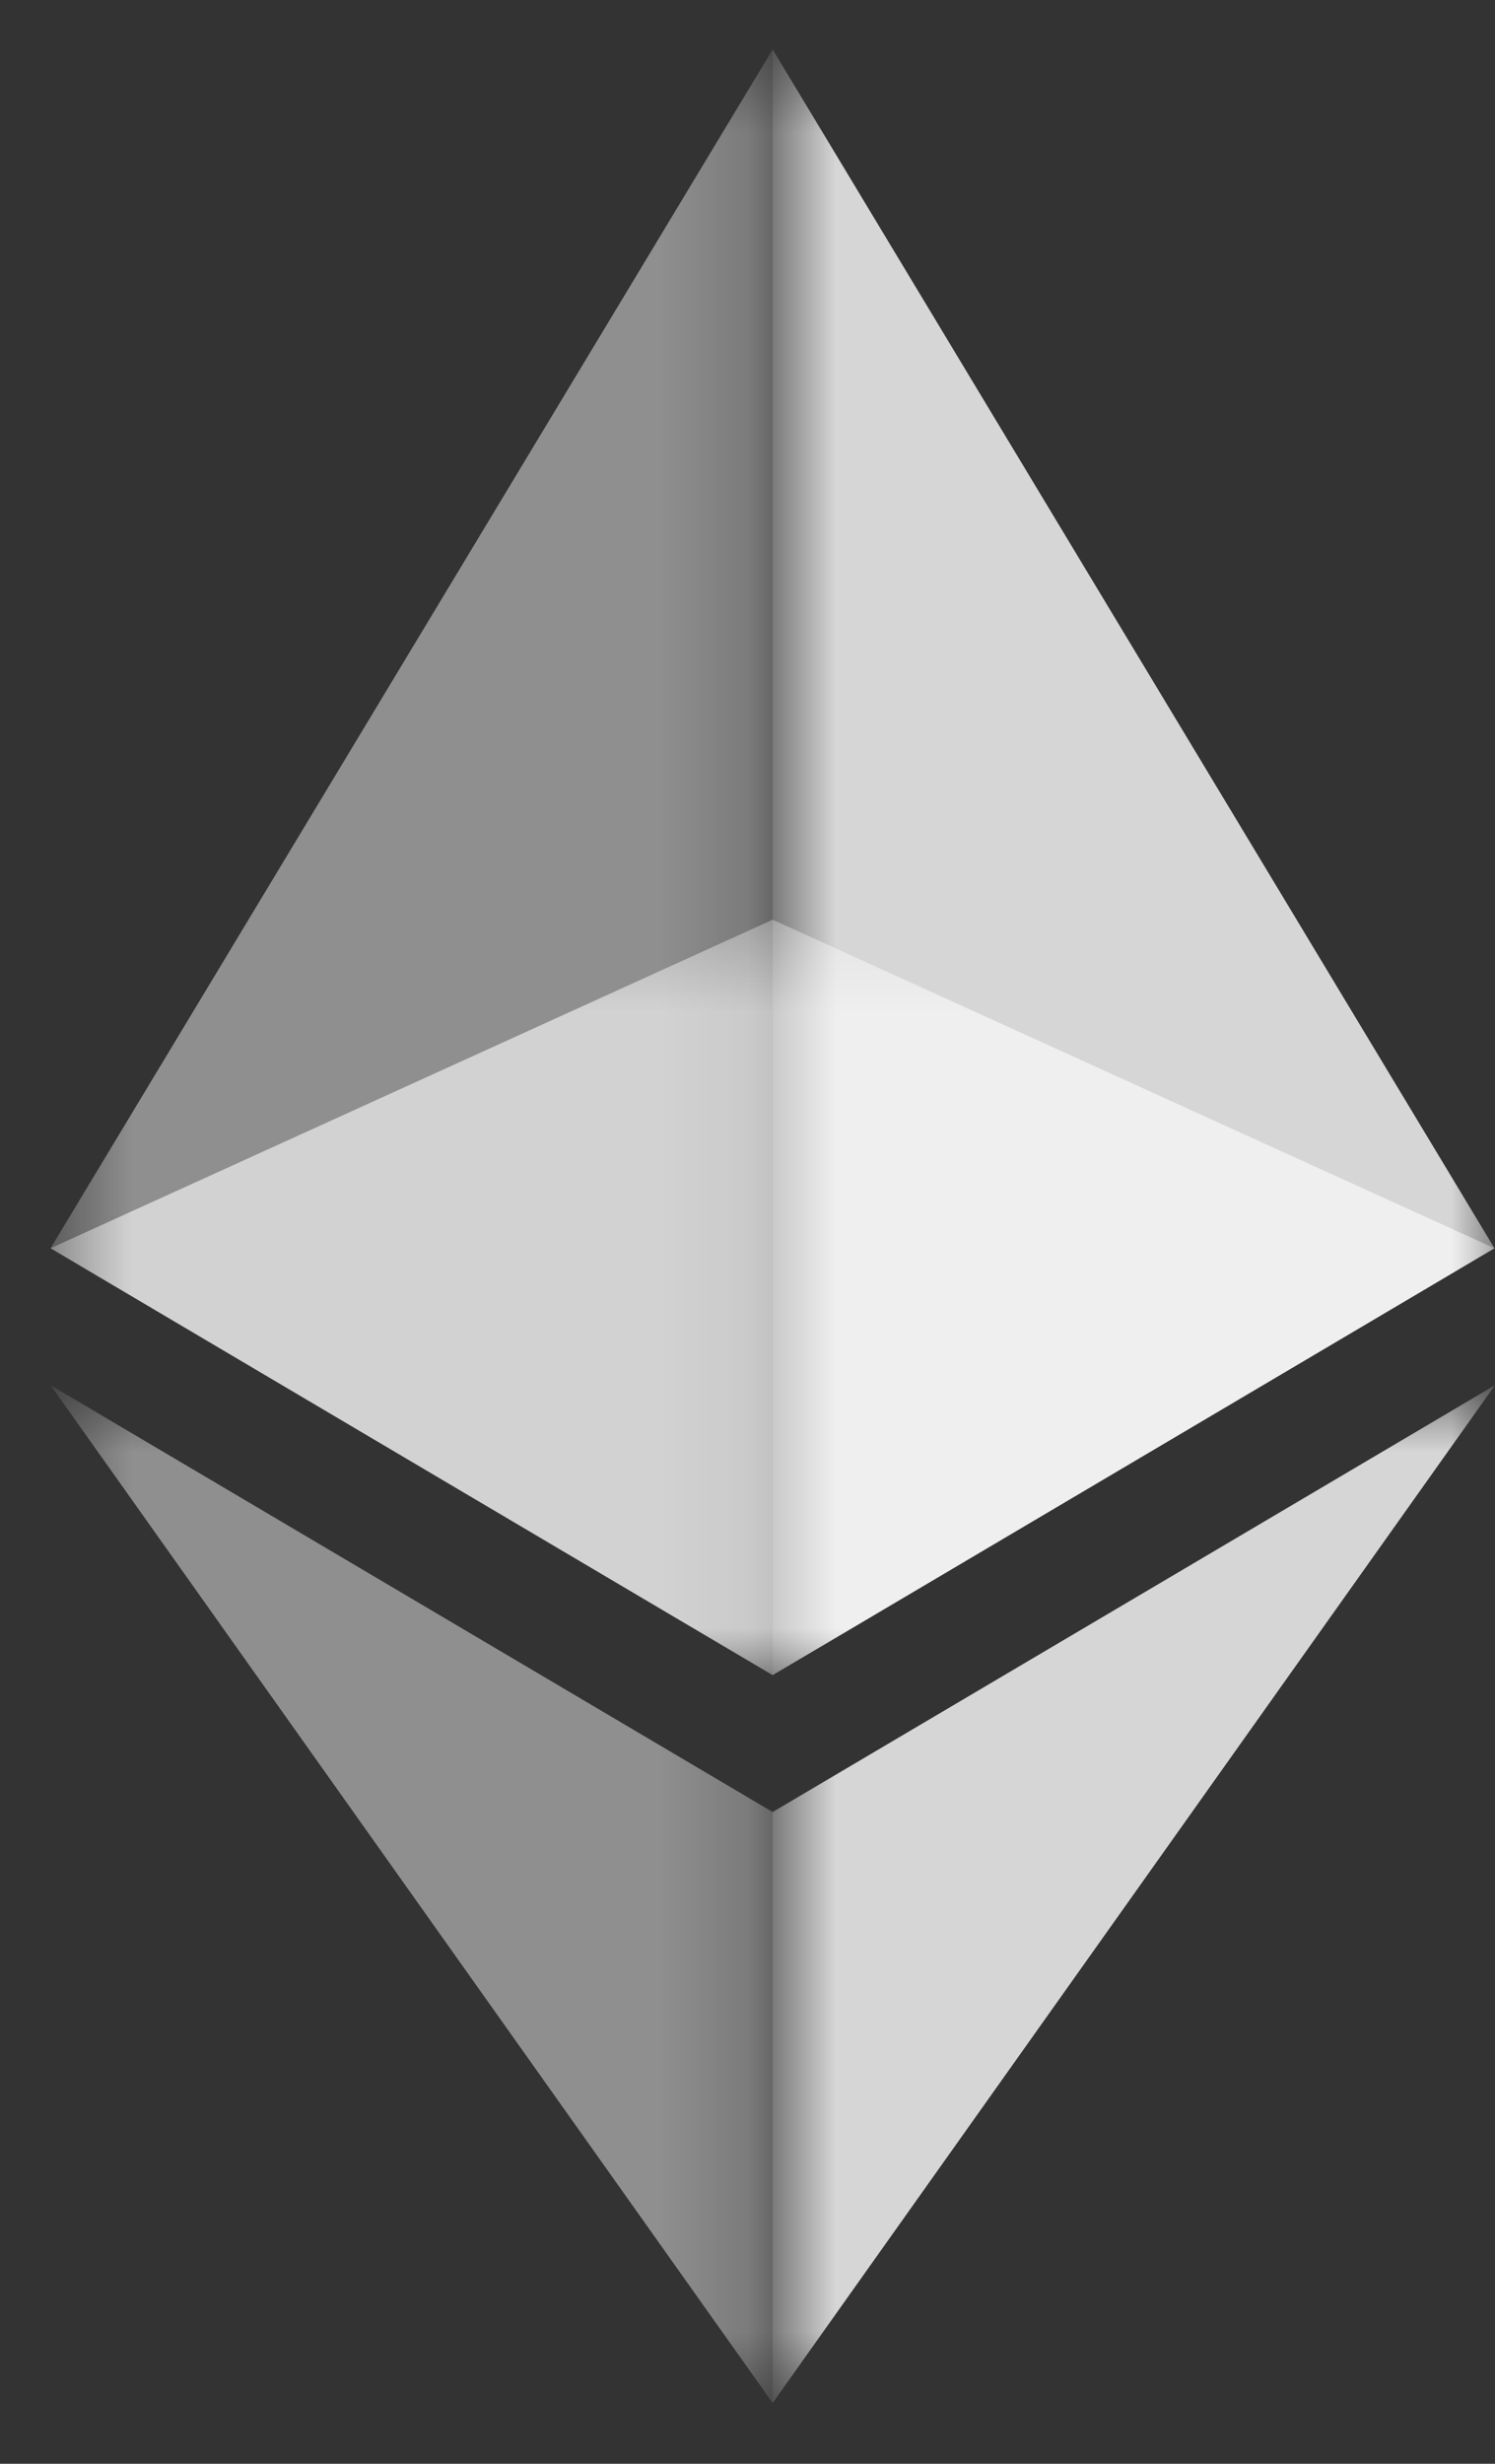 <svg width="17" height="28" viewBox="0 0 17 28" fill="none" xmlns="http://www.w3.org/2000/svg">
<rect x="0" y="0" width="17" height="28" fill="#333333" stroke="none"/>
<g clip-path="url(#clip0_2349_11)">
<g opacity="0.6">
<mask id="mask0_2349_11" style="mask-type:luminance" maskUnits="userSpaceOnUse" x="0" y="10" width="17" height="10">
<path d="M0.575 10.452H16.994V19.037H0.575V10.452Z" fill="white"/>
</mask>
<g mask="url(#mask0_2349_11)">
<path d="M8.786 10.452L0.575 14.186L8.786 19.037L16.994 14.186L8.786 10.452Z" fill="white"/>
</g>
</g>
<g opacity="0.45">
<mask id="mask1_2349_11" style="mask-type:luminance" maskUnits="userSpaceOnUse" x="0" y="0" width="9" height="20">
<path d="M0.575 0.562H8.786V19.037H0.575V0.562Z" fill="white"/>
</mask>
<g mask="url(#mask1_2349_11)">
<path d="M0.575 14.186L8.786 19.037V0.562L0.575 14.186Z" fill="white"/>
</g>
</g>
<g opacity="0.8">
<mask id="mask2_2349_11" style="mask-type:luminance" maskUnits="userSpaceOnUse" x="8" y="0" width="9" height="20">
<path d="M8.786 0.562H16.997V19.037H8.786V0.562Z" fill="white"/>
</mask>
<g mask="url(#mask2_2349_11)">
<path d="M8.786 0.562V19.037L16.994 14.186L8.786 0.562Z" fill="white"/>
</g>
</g>
<g opacity="0.45">
<mask id="mask3_2349_11" style="mask-type:luminance" maskUnits="userSpaceOnUse" x="0" y="15" width="9" height="13">
<path d="M0.575 15.742H8.786V27.309H0.575V15.742Z" fill="white"/>
</mask>
<g mask="url(#mask3_2349_11)">
<path d="M0.575 15.742L8.786 27.309V20.593L0.575 15.742Z" fill="white"/>
</g>
</g>
<g opacity="0.8">
<mask id="mask4_2349_11" style="mask-type:luminance" maskUnits="userSpaceOnUse" x="8" y="15" width="9" height="13">
<path d="M8.786 15.742H17V27.309H8.786V15.742Z" fill="white"/>
</mask>
<g mask="url(#mask4_2349_11)">
<path d="M8.786 20.593V27.309L17 15.742L8.786 20.593Z" fill="white"/>
</g>
</g>
</g>
<defs>
<clipPath id="clip0_2349_11">
<rect width="17" height="28" fill="white"/>
</clipPath>
</defs>
</svg>
